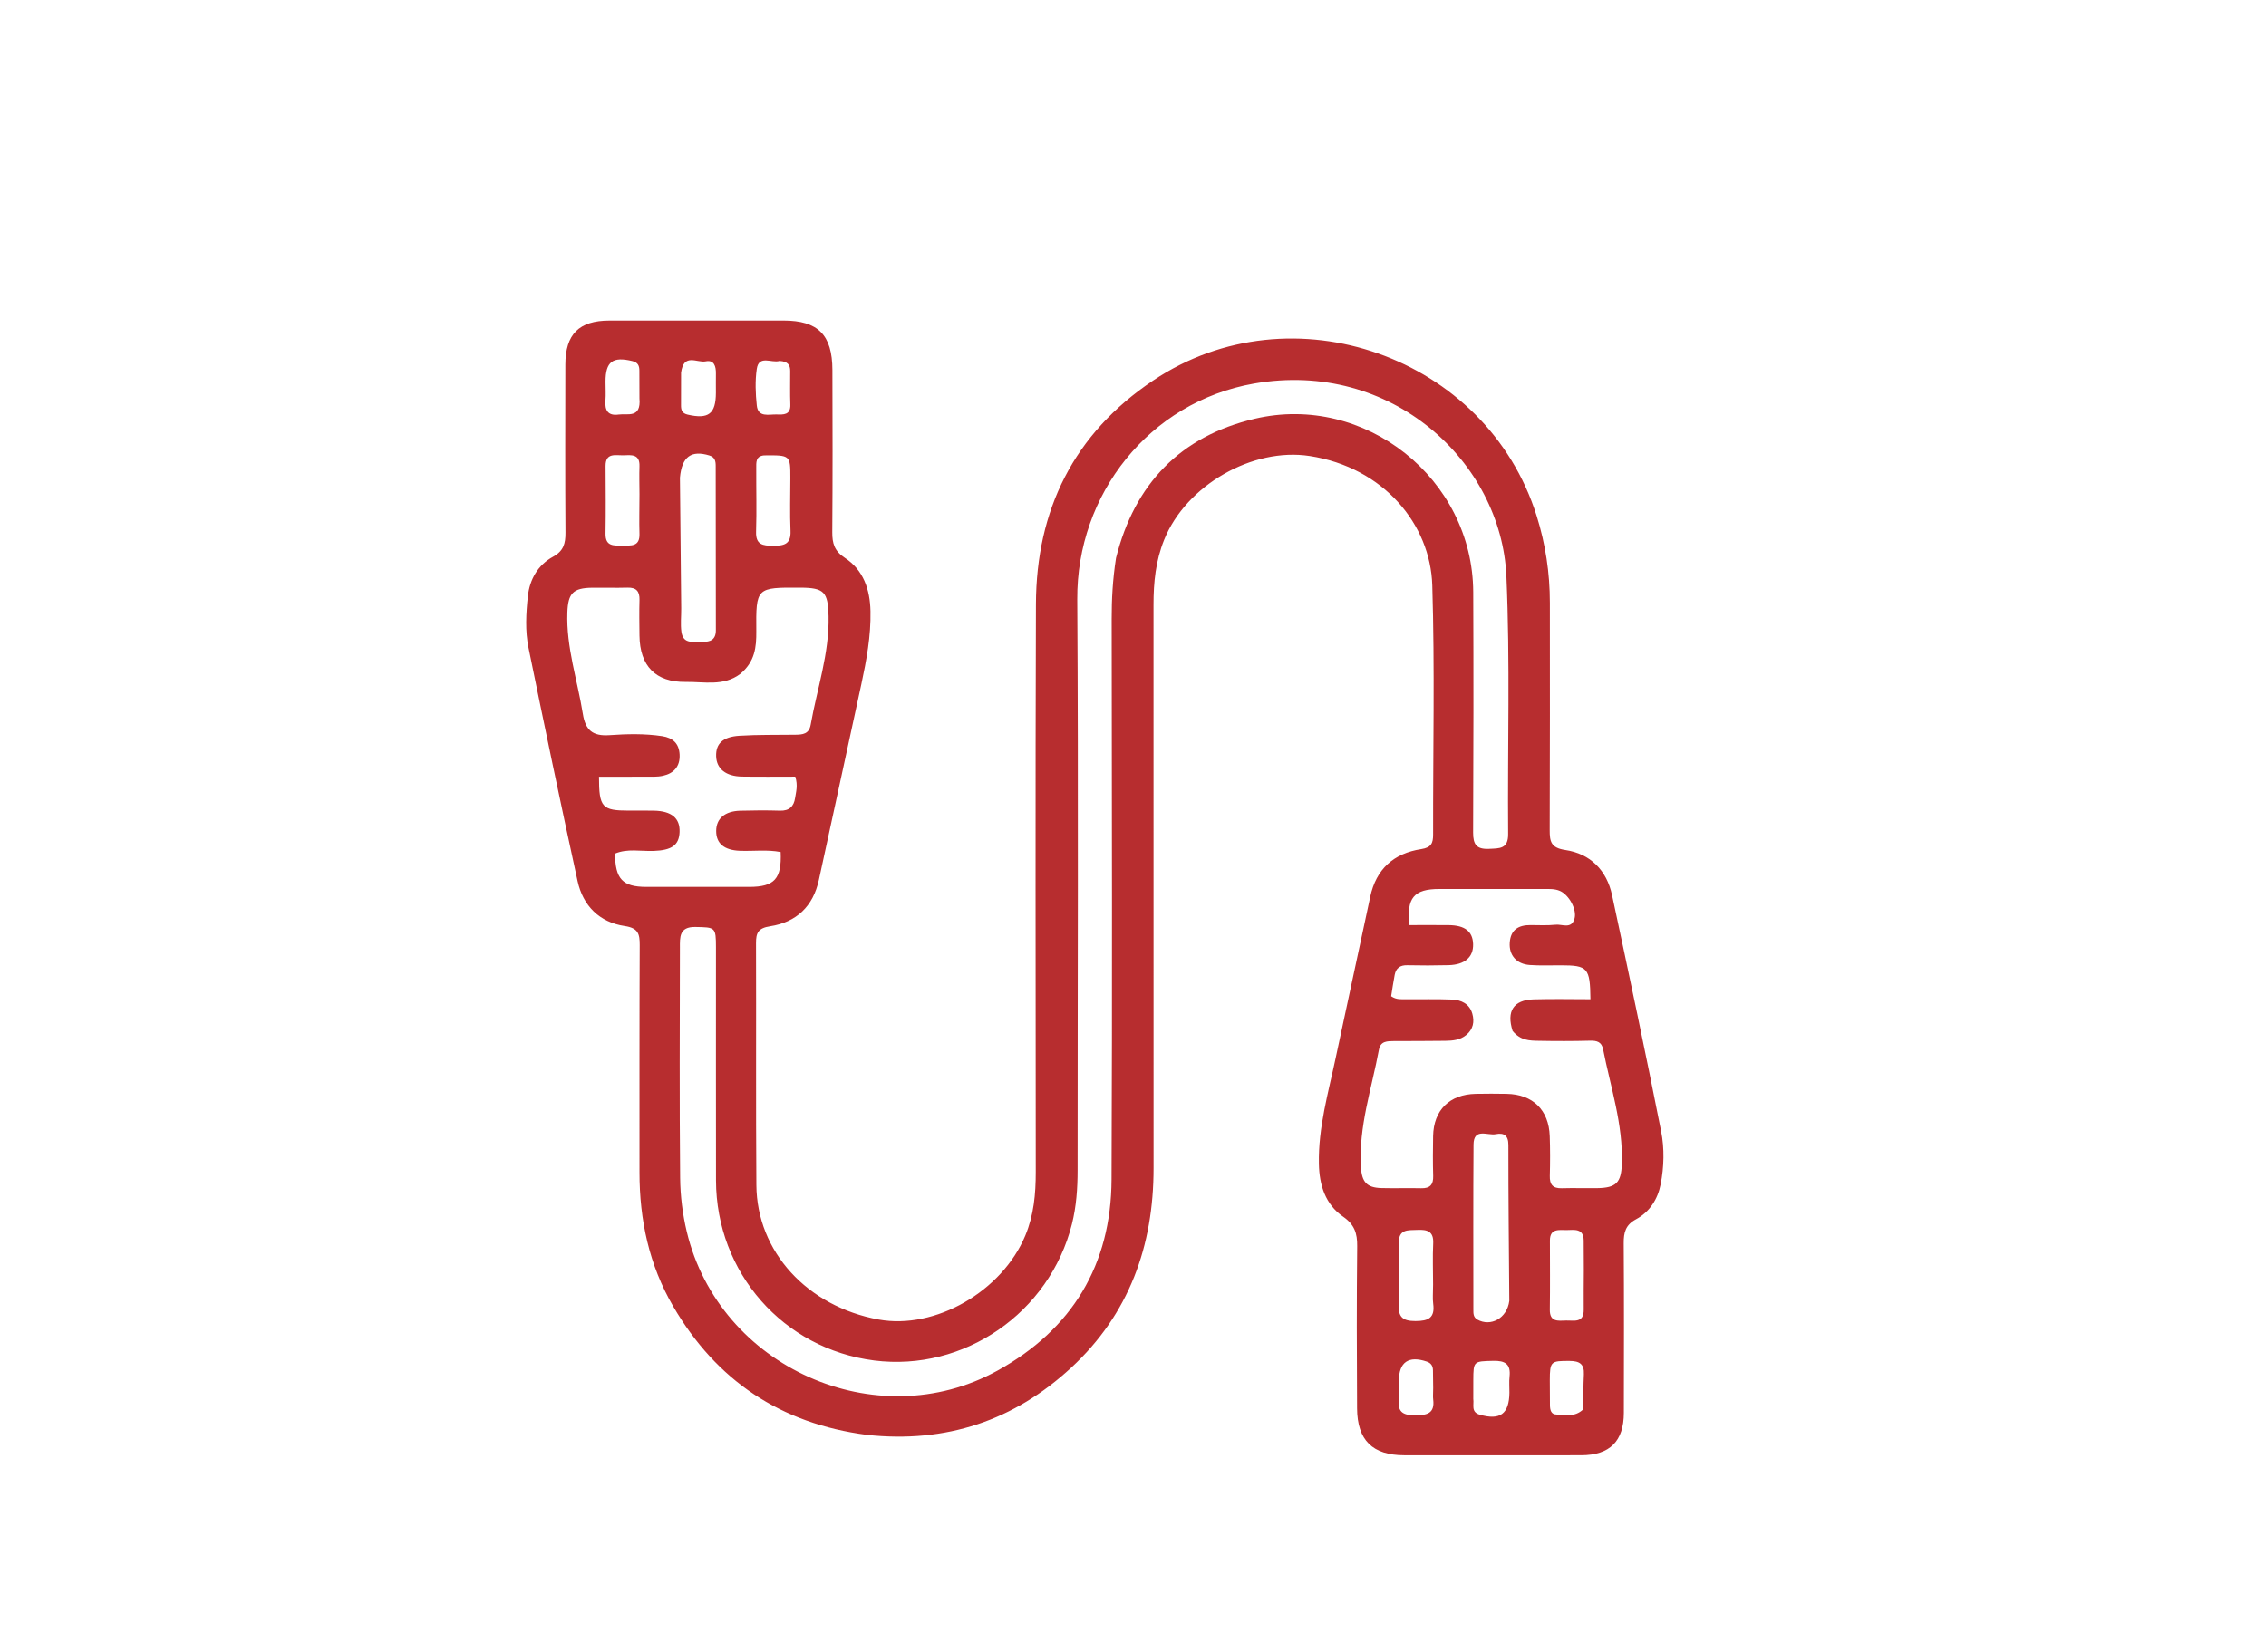 <svg version="1.1" id="Layer_1" xmlns="http://www.w3.org/2000/svg" xmlns:xlink="http://www.w3.org/1999/xlink" x="0px" y="0px"
	 width="100%" viewBox="0 0 768 560" enable-background="new 0 0 768 560" xml:space="preserve">
<path fill="#b72d2f" opacity="1" stroke="none"
	d="
M293.802,486.423
	C264.473,482.6 242.801,467.942 228.174,442.872
	C220,428.861 216.735,413.531 216.741,397.419
	C216.75,371.755 216.7,346.091 216.817,320.428
	C216.834,316.618 216.345,314.607 211.718,313.922
	C203.193,312.659 197.588,307.087 195.757,298.683
	C190.022,272.363 184.516,245.992 179.127,219.598
	C177.959,213.879 178.282,207.93 178.903,202.155
	C179.514,196.475 182.29,191.527 187.443,188.733
	C190.994,186.808 191.68,184.235 191.656,180.594
	C191.535,161.597 191.582,142.599 191.615,123.601
	C191.632,113.29 196.243,108.681 206.535,108.668
	C226.2,108.642 245.864,108.652 265.529,108.661
	C277.245,108.666 282.083,113.486 282.123,125.409
	C282.185,143.74 282.217,162.072 282.078,180.402
	C282.05,184.184 282.803,186.799 286.296,189.082
	C292.647,193.231 294.869,199.837 295.021,207.223
	C295.194,215.61 293.671,223.796 291.93,231.929
	C287.197,254.042 282.293,276.118 277.548,298.229
	C275.599,307.309 269.878,312.635 261.025,314.001
	C256.959,314.628 256.224,316.221 256.236,319.736
	C256.328,347.065 256.158,374.397 256.356,401.726
	C256.519,424.319 273.577,442.886 297.769,447.318
	C316.993,450.84 339.645,437.744 347.511,418.829
	C350.405,411.872 351.048,404.713 351.044,397.332
	C351.014,333.173 350.882,269.013 351.103,204.854
	C351.212,172.86 363.916,147.021 390.82,128.987
	C437.874,97.445 503.823,120.799 520.795,174.839
	C523.811,184.444 525.284,194.258 525.287,204.307
	C525.293,229.97 525.34,255.634 525.231,281.298
	C525.214,285.234 525.604,287.418 530.519,288.148
	C539.008,289.407 544.555,295.001 546.369,303.471
	C552.077,330.122 557.736,356.788 563.002,383.529
	C564.145,389.334 563.991,395.531 562.845,401.437
	C561.862,406.505 559.102,410.867 554.472,413.346
	C550.931,415.242 550.292,417.826 550.318,421.466
	C550.454,440.63 550.393,459.795 550.362,478.959
	C550.347,488.571 545.602,493.312 535.924,493.33
	C515.926,493.367 495.928,493.354 475.93,493.335
	C465.213,493.325 460.011,488.26 459.946,477.427
	C459.836,459.096 459.792,440.763 459.987,422.434
	C460.034,418.08 459.058,415.108 455.227,412.459
	C449.183,408.28 447.143,401.753 447.002,394.556
	C446.76,382.25 450.172,370.532 452.684,358.673
	C456.541,340.454 460.544,322.266 464.396,304.047
	C466.405,294.547 472.418,289.256 481.712,287.84
	C485.121,287.321 485.72,285.771 485.714,282.908
	C485.66,254.744 486.3,226.561 485.433,198.424
	C484.797,177.784 468.975,158.453 443.897,154.584
	C424.515,151.595 401.989,164.499 394.554,182.992
	C391.684,190.13 390.945,197.425 390.95,204.984
	C390.992,268.644 390.928,332.303 390.969,395.963
	C390.985,422.394 382.671,445.476 363.073,463.628
	C343.71,481.562 320.673,489.337 293.802,486.423
M378.252,189.145
	C384.534,164.087 399.981,147.895 425.215,141.959
	C462.599,133.164 499.145,162.296 499.312,200.741
	C499.429,227.899 499.399,255.059 499.273,282.217
	C499.255,286.251 500.42,287.954 504.663,287.756
	C508.25,287.588 511.181,287.816 511.141,282.73
	C510.91,253.576 511.846,224.377 510.551,195.276
	C508.837,156.764 471.706,121.808 425.018,130.018
	C389.429,136.276 364.884,167.574 365.108,203.196
	C365.514,267.675 365.211,332.158 365.224,396.639
	C365.225,402.822 364.805,408.984 363.3,414.963
	C355.713,445.099 326.703,465.056 296.293,461.202
	C265.479,457.297 242.737,431.442 242.67,400.119
	C242.614,373.793 242.673,347.467 242.658,321.142
	C242.654,314.282 242.424,314.362 235.645,314.246
	C230.137,314.152 230.447,317.803 230.441,321.297
	C230.395,347.29 230.274,373.283 230.516,399.273
	C230.573,405.386 231.347,411.624 232.771,417.569
	C243.762,463.453 297.021,487.332 338.095,464.626
	C363.384,450.645 376.604,428.765 376.729,399.825
	C377.003,336.511 376.835,273.196 376.772,209.881
	C376.765,203.204 377.097,196.578 378.252,189.145
M512.663,349.488
	C510.518,342.818 512.947,338.986 519.757,338.78
	C526.183,338.585 532.62,338.738 539.035,338.738
	C538.913,328.06 538.146,327.251 528.961,327.24
	C525.464,327.236 521.953,327.388 518.473,327.134
	C513.95,326.805 511.394,323.807 511.686,319.542
	C511.988,315.142 514.696,313.57 518.768,313.602
	C521.599,313.624 524.451,313.765 527.255,313.478
	C529.46,313.251 532.545,315.049 533.616,311.498
	C534.56,308.367 531.756,303.339 528.683,302.01
	C526.919,301.248 525.098,301.366 523.277,301.364
	C511.452,301.351 499.627,301.344 487.802,301.36
	C479.24,301.371 476.646,304.366 477.693,313.605
	C482.077,313.605 486.537,313.566 490.995,313.615
	C496.52,313.675 499.155,315.766 499.271,320.072
	C499.39,324.467 496.46,327.049 490.925,327.192
	C486.265,327.312 481.597,327.318 476.937,327.215
	C474.517,327.161 473.135,328.189 472.693,330.472
	C472.227,332.876 471.887,335.304 471.492,337.722
	C473.3,338.985 475,338.718 476.616,338.732
	C481.778,338.779 486.946,338.641 492.102,338.844
	C495.268,338.968 498.043,340.288 498.998,343.629
	C499.773,346.341 499.31,348.901 496.947,350.861
	C494.866,352.588 492.36,352.785 489.872,352.829
	C484.045,352.932 478.214,352.87 472.386,352.917
	C470.194,352.934 467.897,352.899 467.356,355.817
	C464.908,369.016 460.434,381.899 461.249,395.607
	C461.552,400.704 463.219,402.613 468.165,402.754
	C472.658,402.881 477.159,402.7 481.653,402.814
	C484.659,402.89 485.83,401.612 485.74,398.635
	C485.603,394.142 485.637,389.642 485.715,385.146
	C485.867,376.342 491.282,370.98 500.166,370.806
	C503.663,370.738 507.162,370.735 510.658,370.806
	C519.515,370.985 524.932,376.262 525.242,385.128
	C525.399,389.62 525.392,394.124 525.268,398.617
	C525.186,401.573 526.303,402.905 529.335,402.815
	C533.329,402.696 537.329,402.835 541.326,402.779
	C547.808,402.689 549.483,400.879 549.688,394.437
	C550.113,381.084 545.855,368.522 543.318,355.668
	C542.829,353.192 541.212,352.725 538.9,352.786
	C533.075,352.939 527.242,352.936 521.416,352.823
	C518.445,352.766 515.344,352.759 512.663,349.488
M250.829,228.513
	C245.181,232.707 238.636,231.087 232.426,231.176
	C222.205,231.321 216.842,225.763 216.736,215.421
	C216.695,211.423 216.624,207.423 216.741,203.429
	C216.827,200.491 215.701,199.129 212.665,199.217
	C208.671,199.332 204.67,199.197 200.673,199.247
	C194.212,199.327 192.532,201.147 192.298,207.612
	C191.871,219.435 195.725,230.573 197.55,242.035
	C198.41,247.435 200.814,249.618 206.51,249.223
	C212.453,248.811 218.493,248.649 224.461,249.562
	C228.066,250.113 230.168,252.071 230.342,255.827
	C230.526,259.805 228.389,262.151 224.745,262.974
	C222.672,263.443 220.442,263.276 218.281,263.291
	C213.184,263.328 208.087,263.303 203.019,263.303
	C203.016,273.702 204.046,274.788 213.142,274.791
	C215.973,274.792 218.806,274.746 221.637,274.805
	C227.614,274.93 230.495,277.35 230.33,282.027
	C230.17,286.526 227.647,288.245 221.535,288.46
	C217.159,288.613 212.642,287.58 208.451,289.361
	C208.494,297.982 211.021,300.632 218.988,300.651
	C230.648,300.679 242.307,300.678 253.967,300.656
	C262.498,300.641 264.969,297.923 264.583,288.837
	C260.025,287.944 255.368,288.586 250.754,288.41
	C245.454,288.209 242.695,285.933 242.733,281.644
	C242.77,277.485 245.673,274.967 250.885,274.823
	C255.379,274.698 259.883,274.666 264.375,274.809
	C267.502,274.909 269.057,273.357 269.473,270.539
	C269.782,268.442 270.493,266.321 269.541,263.278
	C263.679,263.278 257.578,263.353 251.48,263.256
	C246.016,263.17 242.875,260.619 242.722,256.399
	C242.569,252.154 244.912,249.782 250.603,249.423
	C256.909,249.024 263.25,249.168 269.575,249.075
	C272.009,249.039 274.195,248.869 274.756,245.697
	C276.919,233.455 281.1,221.562 280.819,208.899
	C280.636,200.685 279.352,199.262 271.262,199.22
	C256.291,199.142 256.202,199.143 256.333,214.026
	C256.38,219.381 255.884,224.359 250.829,228.513
M230.449,161.917
	C230.595,176.7 230.745,191.482 230.884,206.265
	C230.909,208.919 230.588,211.615 230.953,214.218
	C231.576,218.655 235.279,217.391 238.076,217.549
	C240.719,217.699 242.632,216.864 242.626,213.69
	C242.592,195.078 242.606,176.466 242.57,157.854
	C242.567,156.338 242.307,154.971 240.417,154.398
	C234.369,152.564 231.117,154.672 230.449,161.917
M511.537,440.996
	C511.41,423.378 511.202,405.761 511.226,388.143
	C511.23,384.747 509.582,383.973 506.943,384.482
	C504.181,385.015 499.45,382.222 499.411,388.031
	C499.285,406.651 499.349,425.271 499.356,443.891
	C499.356,445.201 499.283,446.541 500.74,447.354
	C505.169,449.824 510.755,447.008 511.537,440.996
M216.74,167.513
	C216.73,164.359 216.625,161.201 216.735,158.05
	C216.884,153.818 213.911,154.259 211.282,154.337
	C208.649,154.415 205.222,153.343 205.244,157.983
	C205.282,165.621 205.358,173.26 205.227,180.895
	C205.151,185.325 208.095,184.958 210.968,184.942
	C213.796,184.927 216.878,185.447 216.734,180.958
	C216.602,176.812 216.728,172.657 216.74,167.513
M258.993,154.37
	C256.036,154.605 256.324,156.862 256.315,158.819
	C256.281,165.972 256.485,173.13 256.257,180.276
	C256.116,184.677 258.546,185.008 261.941,185.017
	C265.519,185.027 268.127,184.665 267.925,180.014
	C267.665,174.037 267.868,168.04 267.871,162.051
	C267.875,154.285 267.875,154.285 258.993,154.37
M485.707,435.478
	C485.702,430.812 485.517,426.137 485.745,421.483
	C485.946,417.378 483.682,416.794 480.417,416.941
	C477.233,417.085 473.923,416.532 474.101,421.579
	C474.341,428.402 474.361,435.25 474.054,442.069
	C473.858,446.44 475.33,447.844 479.741,447.836
	C484.179,447.828 486.385,446.741 485.744,441.958
	C485.503,440.157 485.707,438.297 485.707,435.478
M536.798,430.511
	C536.783,427.186 536.771,423.86 536.752,420.535
	C536.728,416.337 533.578,416.952 531.029,416.994
	C528.527,417.035 525.302,416.291 525.303,420.536
	C525.304,428.352 525.382,436.168 525.272,443.982
	C525.212,448.241 528.129,447.74 530.755,447.659
	C533.398,447.578 536.819,448.629 536.764,443.976
	C536.714,439.819 536.782,435.662 536.798,430.511
M499.33,474.25
	C499.629,476.206 498.452,478.699 501.544,479.585
	C508.423,481.556 511.479,479.33 511.577,472.143
	C511.602,470.32 511.42,468.477 511.62,466.676
	C512.094,462.414 510.106,461.23 506.111,461.328
	C499.445,461.491 499.363,461.373 499.337,467.858
	C499.33,469.681 499.333,471.505 499.33,474.25
M230.835,126.332
	C230.832,129.999 230.85,133.665 230.815,137.331
	C230.799,138.986 231.133,140.109 233.087,140.557
	C240.13,142.17 242.611,140.314 242.638,133.151
	C242.647,130.985 242.601,128.817 242.64,126.652
	C242.685,124.202 242.049,121.892 239.153,122.494
	C236.297,123.088 231.715,119.537 230.835,126.332
M536.57,477.796
	C536.642,473.828 536.615,469.855 536.815,465.893
	C536.995,462.336 535.247,461.382 531.986,461.36
	C525.617,461.317 525.283,461.5 525.267,467.906
	C525.26,470.719 525.288,473.533 525.313,476.346
	C525.328,477.95 525.672,479.546 527.615,479.528
	C530.503,479.501 533.558,480.604 536.57,477.796
M485.738,470.498
	C485.715,468.508 485.703,466.518 485.664,464.528
	C485.635,463.068 485.06,462.085 483.543,461.572
	C477.406,459.497 474.117,461.748 474.121,468.115
	C474.122,470.271 474.304,472.446 474.087,474.58
	C473.641,478.966 475.873,479.794 479.719,479.781
	C483.641,479.767 486.333,479.182 485.738,474.417
	C485.616,473.438 485.731,472.429 485.738,470.498
M264.166,122.352
	C261.54,123.188 257.195,120.165 256.485,125.095
	C255.902,129.138 256.067,133.369 256.498,137.453
	C256.937,141.62 260.571,140.421 263.18,140.496
	C265.454,140.562 268,140.762 267.864,137.124
	C267.721,133.33 267.829,129.527 267.816,125.728
	C267.809,123.854 267.153,122.502 264.166,122.352
M216.727,135.047
	C216.719,131.902 216.717,128.757 216.702,125.611
	C216.695,123.981 216.221,122.858 214.348,122.401
	C207.661,120.767 205.237,122.563 205.227,129.378
	C205.224,131.53 205.372,133.694 205.203,135.832
	C204.939,139.162 206.13,141.029 209.659,140.528
	C212.675,140.1 217.332,141.947 216.727,135.047
z"/>
</svg>
